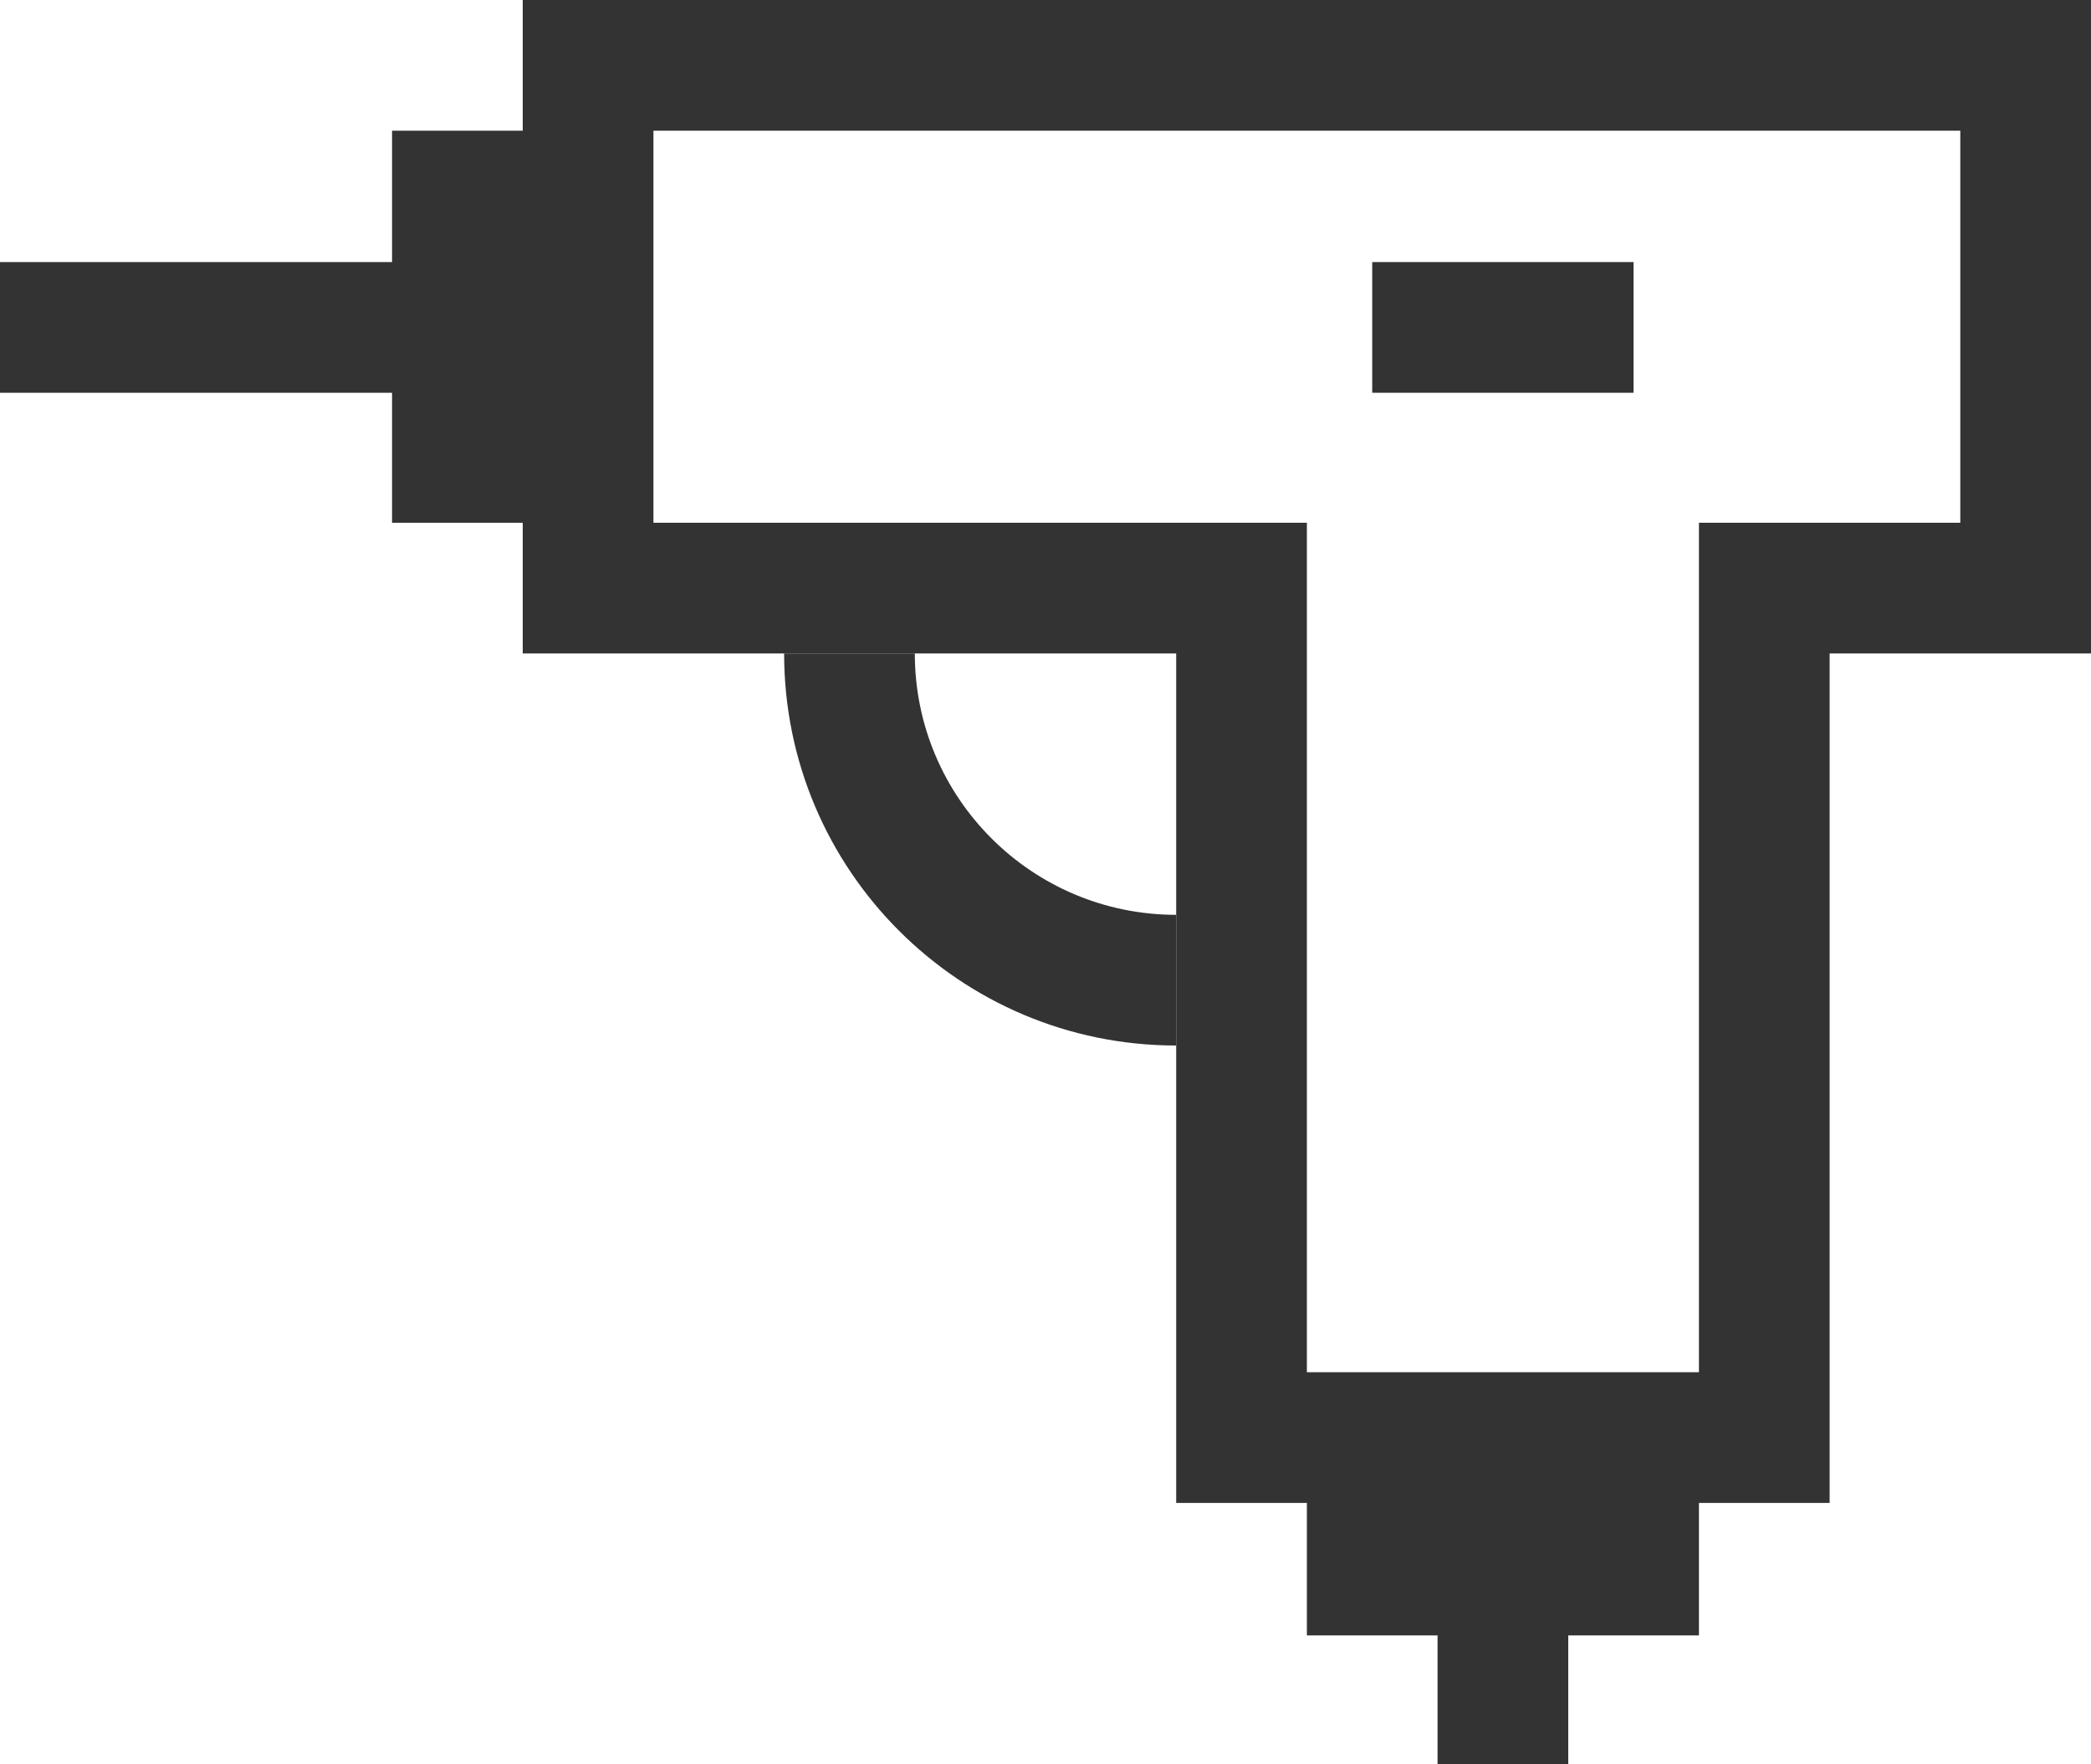 <?xml version="1.0" encoding="iso-8859-1"?>
<!-- Generator: Adobe Illustrator 22.0.0, SVG Export Plug-In . SVG Version: 6.00 Build 0)  -->
<svg version="1.1" xmlns="http://www.w3.org/2000/svg" xmlns:xlink="http://www.w3.org/1999/xlink" x="0px" y="0px"
	 viewBox="0 0 453.548 382.68" style="enable-background:new 0 0 453.548 382.68;" xml:space="preserve">
<g id="grid" style="display:none;">
</g>
<g id="atributos">
	<rect x="-2133.31" y="-841.921" style="fill:none;stroke:#1A171B;stroke-miterlimit:10;" width="3441.895" height="3443.015"/>
</g>
<g id="open">
	<g>
		<rect x="297.641" y="56.844" style="fill:#333333;" width="56.692" height="28.347"/>
		<path style="fill:#333333;" d="M439.374,0H425.2H113.387v14.173v14.173H85.039v28.498H0V85.19h85.039v28.194h28.348v0.002v14.173
			v14.173h141.734v184.254h28.348v28.732h28.345v27.961h28.347v-27.961h28.348v-28.732h28.347V141.732H425.2h14.174h14.174V0
			H439.374z M396.855,113.387h-14.174h-14.174V297.64h-85.038V113.387h-14.176h-14.172H141.734V28.346H425.2v85.041H396.855z"/>
		<path style="fill:#333333;" d="M198.428,141.733h-28.347c0,46.966,38.074,85.04,85.038,85.04v-28.347
			C223.81,198.427,198.428,173.044,198.428,141.733z"/>
	</g>
</g>
<g id="trazados" style="display:none;">
</g>
</svg>
